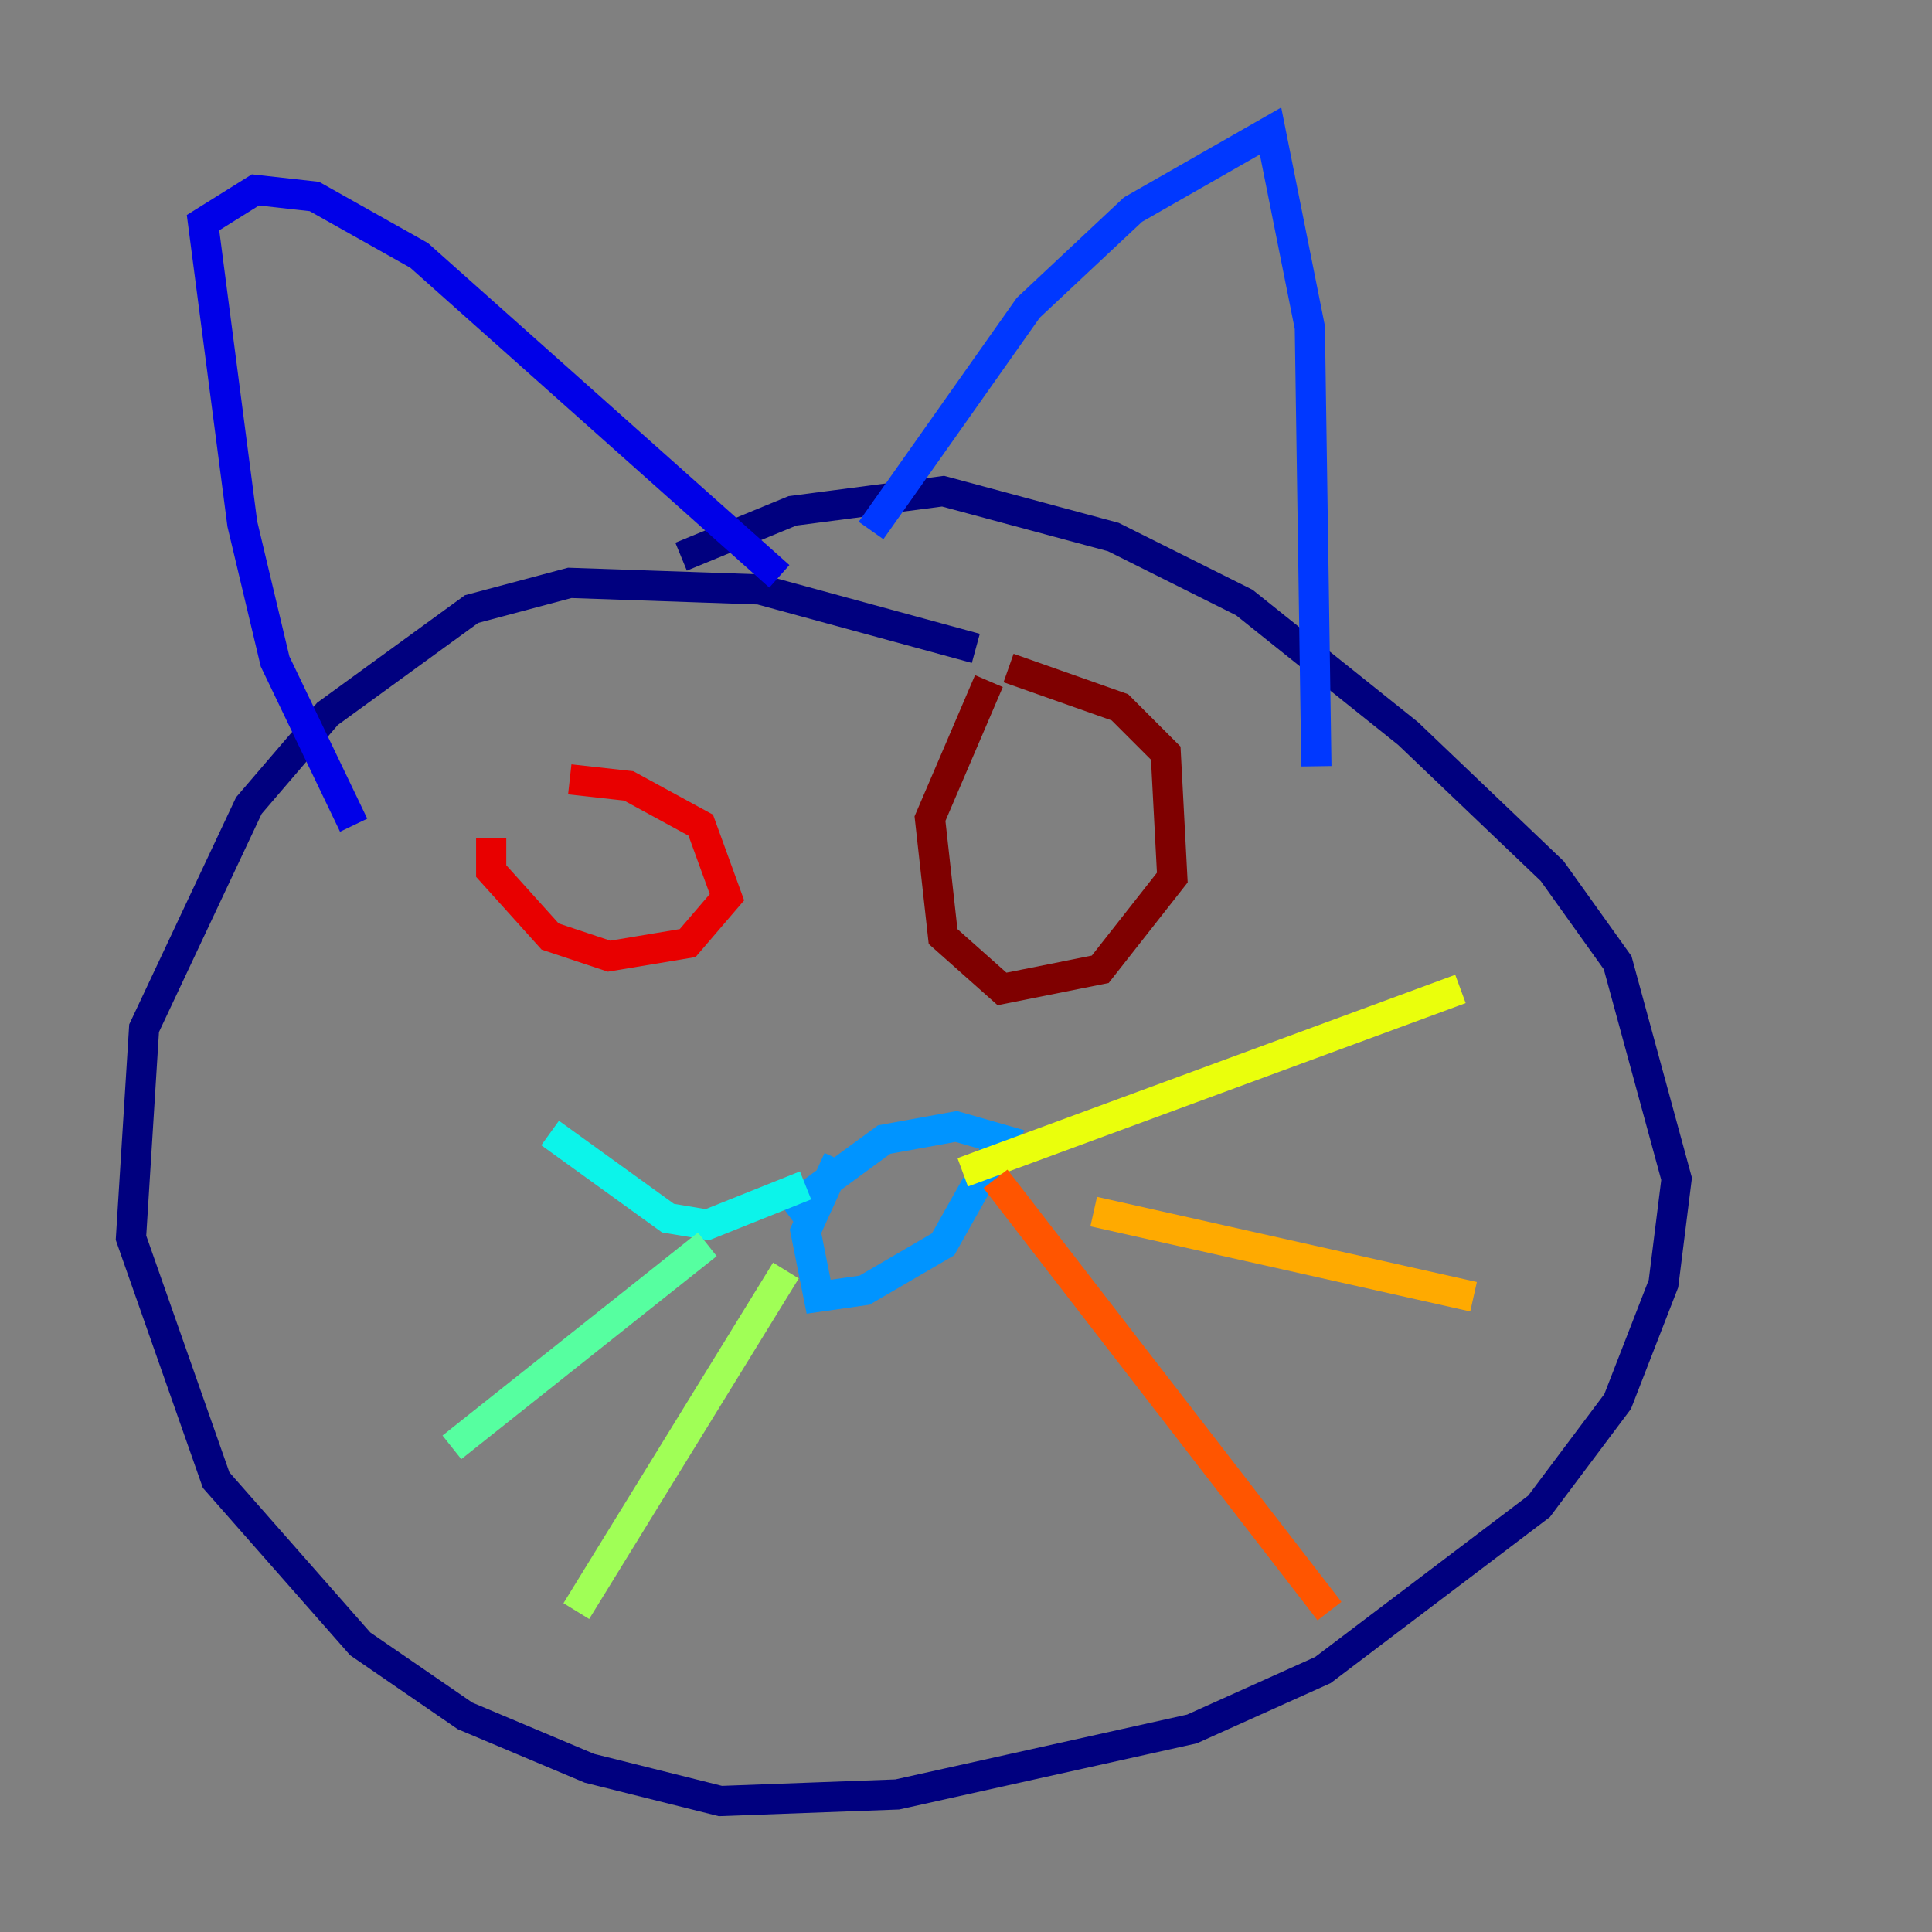 <?xml version="1.0" encoding="utf-8" ?>
<svg baseProfile="tiny" height="128" version="1.2" viewBox="0,0,128,128" width="128" xmlns="http://www.w3.org/2000/svg" xmlns:ev="http://www.w3.org/2001/xml-events" xmlns:xlink="http://www.w3.org/1999/xlink"><rect x="0" y="0" width="128" height="128" fill="#808080" stroke="none"/><defs /><polyline fill="none" points="64.651,42.956 50.332,39.051 37.749,38.617 31.241,40.352 21.695,47.295 16.488,53.37 9.546,68.122 8.678,82.007 14.319,98.061 23.864,108.909 30.807,113.681 39.051,117.153 47.729,119.322 59.444,118.888 78.969,114.549 87.647,110.644 101.966,99.797 107.173,92.854 110.21,85.044 111.078,78.102 107.173,63.783 102.834,57.709 93.288,48.597 82.441,39.919 73.763,35.58 62.481,32.542 52.502,33.844 45.125,36.881" stroke="#00007f" stroke-width="2" /><polyline fill="none" points="23.43,54.671 18.224,43.824 16.054,34.712 13.451,14.752 16.922,12.583 20.827,13.017 27.77,16.922 51.634,38.183" stroke="#0000e8" stroke-width="2" /><polyline fill="none" points="57.709,35.146 68.122,20.393 75.064,13.885 84.176,8.678 86.78,21.695 87.214,50.766" stroke="#0038ff" stroke-width="2" /><polyline fill="none" points="55.539,76.8 53.37,81.573 54.237,85.912 57.275,85.478 62.481,82.441 66.386,75.498 63.349,74.63 58.576,75.498 52.068,80.271" stroke="#0094ff" stroke-width="2" /><polyline fill="none" points="53.37,78.536 46.861,81.139 44.258,80.705 36.447,75.064" stroke="#0cf4ea" stroke-width="2" /><polyline fill="none" points="46.861,82.441 29.939,95.891" stroke="#56ffa0" stroke-width="2" /><polyline fill="none" points="52.068,84.176 38.183,106.739" stroke="#a0ff56" stroke-width="2" /><polyline fill="none" points="63.783,77.668 96.759,65.519" stroke="#eaff0c" stroke-width="2" /><polyline fill="none" points="72.461,80.271 97.627,85.912" stroke="#ffaa00" stroke-width="2" /><polyline fill="none" points="65.953,78.102 88.081,106.739" stroke="#ff5500" stroke-width="2" /><polyline fill="none" points="32.542,55.539 32.542,57.709 36.447,62.047 40.352,63.349 45.559,62.481 48.163,59.444 46.427,54.671 41.654,52.068 37.749,51.634" stroke="#e80000" stroke-width="2" /><polyline fill="none" points="65.519,45.125 61.614,54.237 62.481,62.047 66.386,65.519 72.895,64.217 77.668,58.142 77.234,49.898 74.197,46.861 66.82,44.258" stroke="#7f0000" stroke-width="2" /></svg>